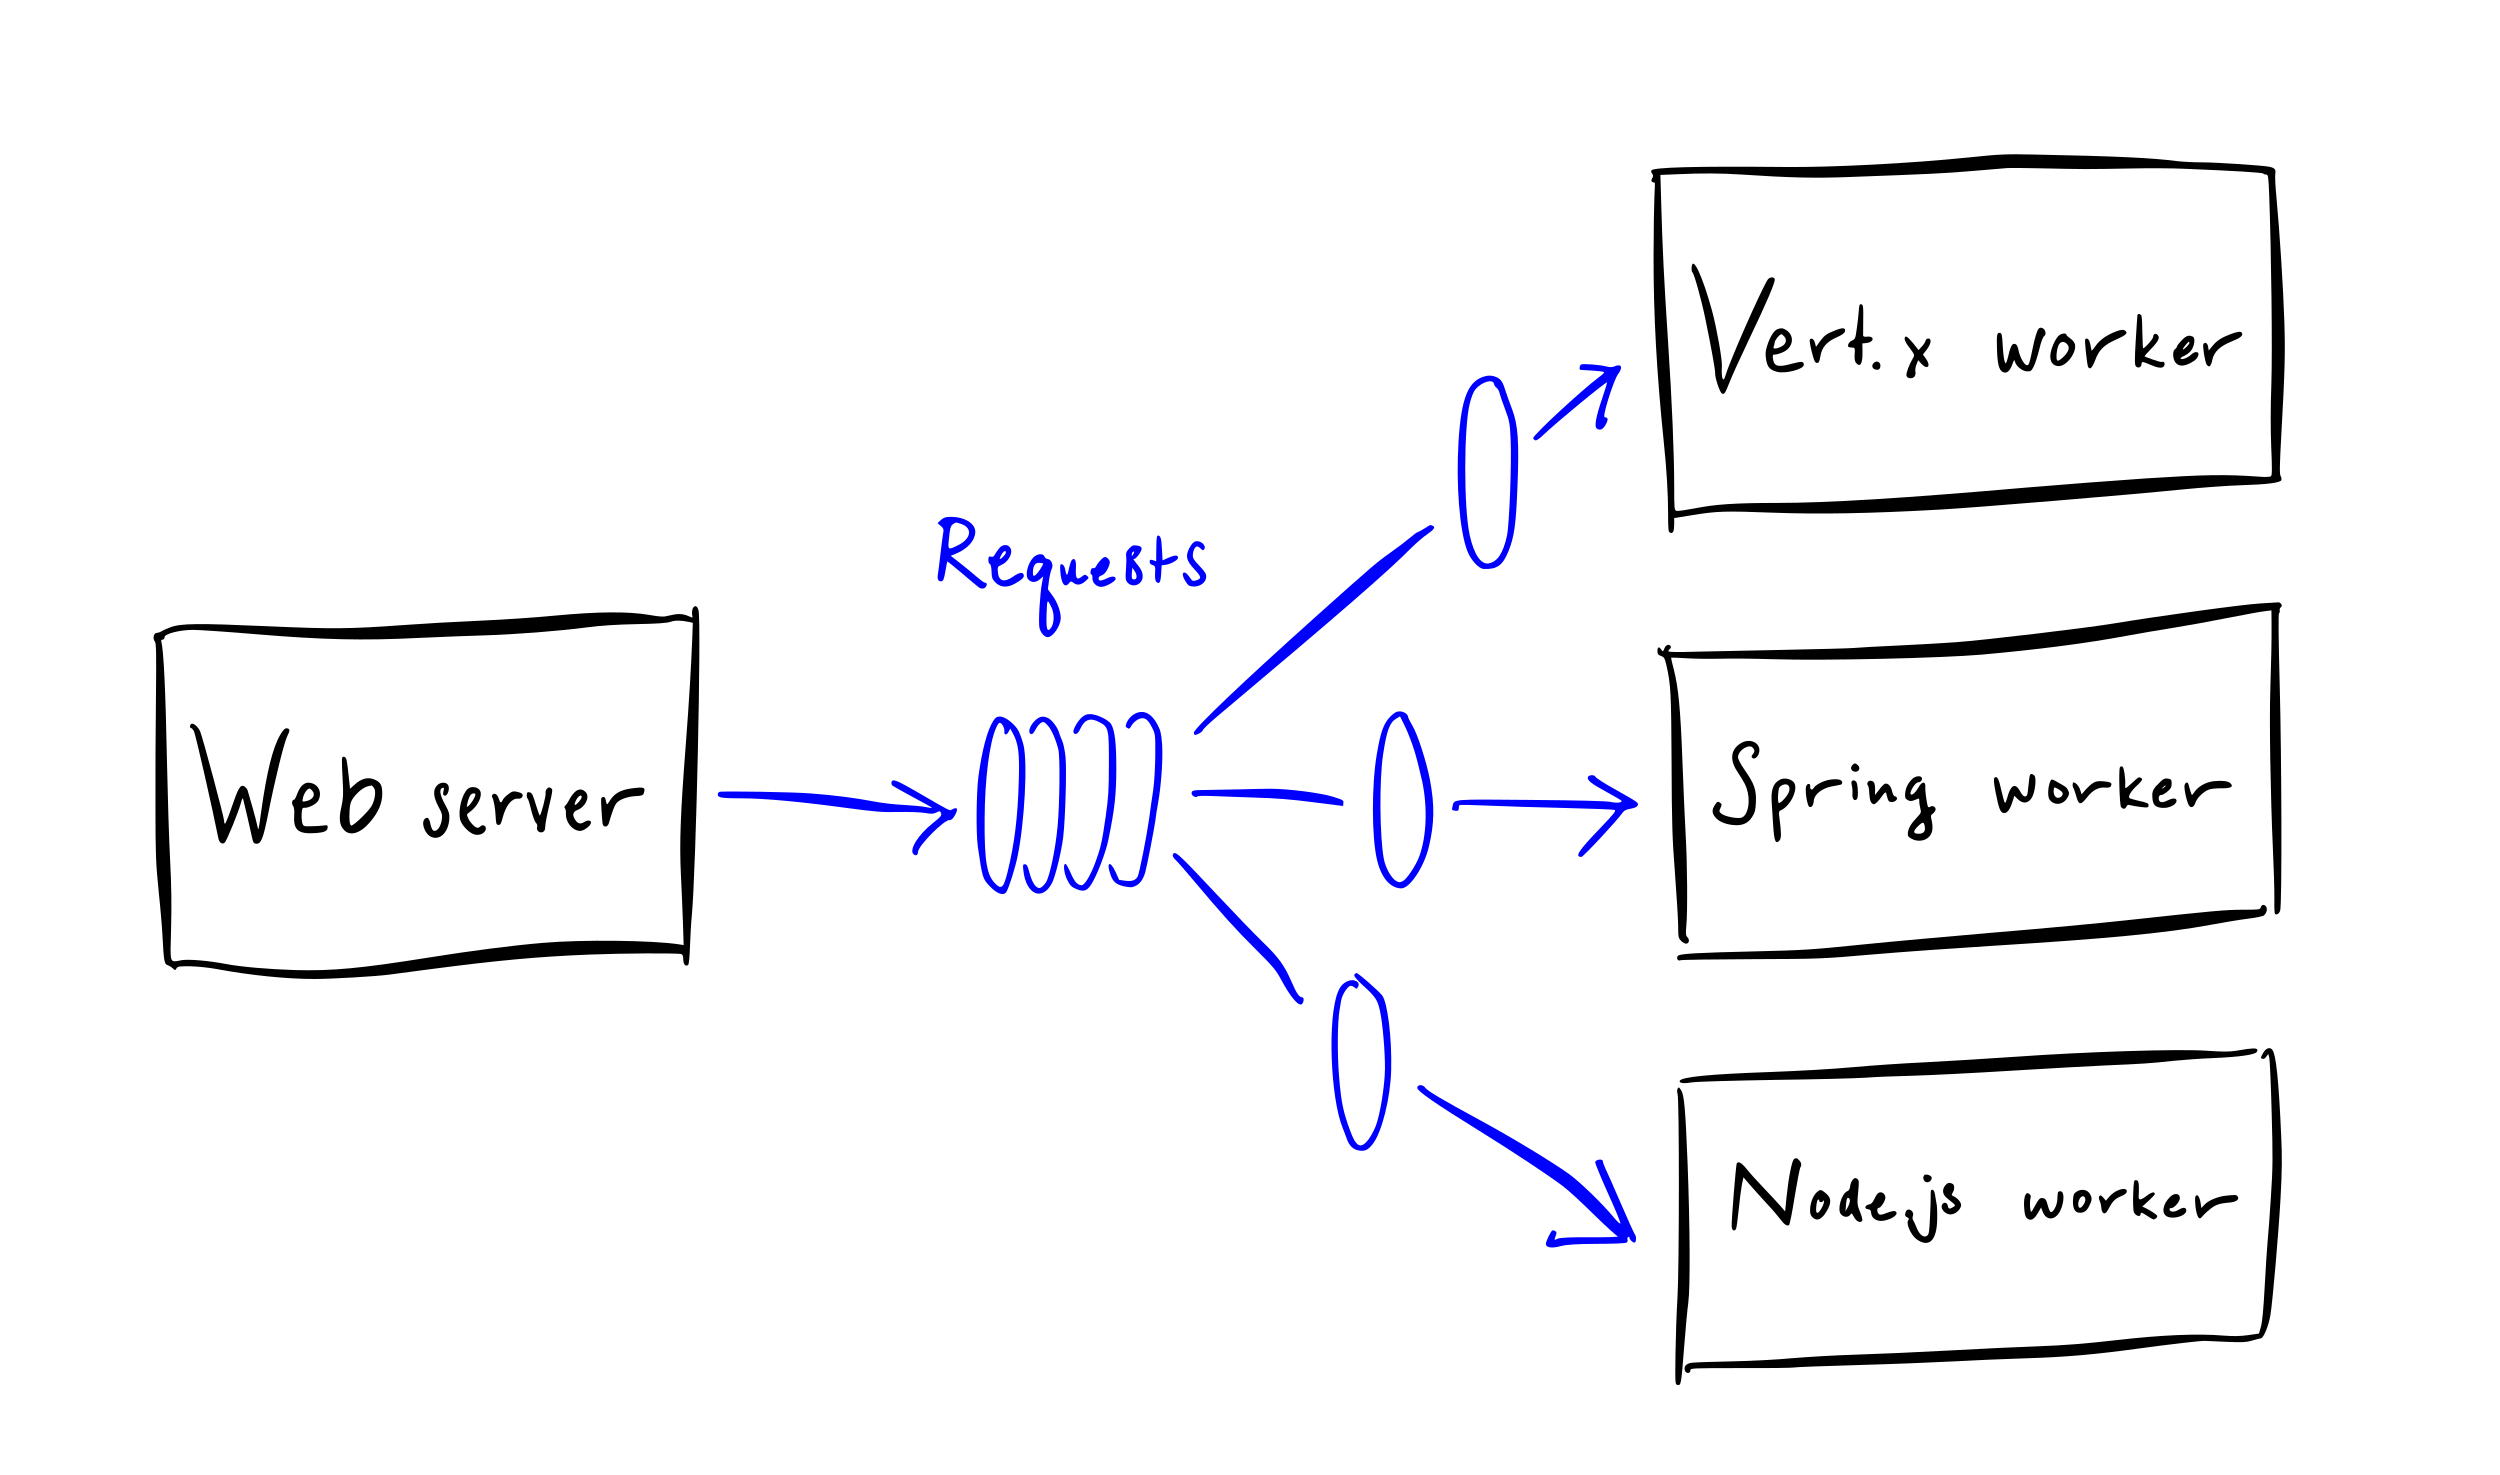 <?xml version="1.0" encoding="UTF-8" standalone="no"?>
<svg
   xmlns:dc="http://purl.org/dc/elements/1.1/"
   xmlns:cc="http://creativecommons.org/ns#"
   xmlns:rdf="http://www.w3.org/1999/02/22-rdf-syntax-ns#"
   xmlns:svg="http://www.w3.org/2000/svg"
   xmlns="http://www.w3.org/2000/svg"
   xmlns:sodipodi="http://sodipodi.sourceforge.net/DTD/sodipodi-0.dtd"
   xmlns:inkscape="http://www.inkscape.org/namespaces/inkscape"
   version="1.0"
   width="2048pt"
   height="1208pt"
   viewBox="0 0 2048 1208"
   preserveAspectRatio="xMidYMid meet"
   id="svg858"
   sodipodi:docname="multiple-worker-requests.svg"
   inkscape:version="0.92.2 (5c3e80d, 2017-08-06)">
  <defs
     id="defs862" />
  <sodipodi:namedview
     pagecolor="#ffffff"
     bordercolor="#666666"
     borderopacity="1"
     objecttolerance="10"
     gridtolerance="10"
     guidetolerance="10"
     inkscape:pageopacity="0"
     inkscape:pageshadow="2"
     inkscape:window-width="3840"
     inkscape:window-height="2072"
     id="namedview860"
     showgrid="false"
     showguides="true"
     inkscape:guide-bbox="true"
     inkscape:zoom="1"
     inkscape:cx="1365.3333"
     inkscape:cy="830.25594"
     inkscape:window-x="0"
     inkscape:window-y="46"
     inkscape:window-maximized="1"
     inkscape:current-layer="svg858">
    <sodipodi:guide
       position="1953,304.5"
       orientation="0,1"
       id="guide940"
       inkscape:locked="false" />
  </sodipodi:namedview>
  <path
     style="fill:#000000;stroke:none;stroke-width:0.1"
     inkscape:connector-curvature="0"
     id="path704"
     d="m 1612.5,129 c -47.9,4.9 -111.9,8.2 -150,7.8 -73.6,-0.7 -108.7,0.2 -109.7,2.9 -0.3,0.7 0,2 0.7,2.7 0.9,1.1 0.9,2 0,3.7 -1,1.7 -0.9,2.3 0.1,3 0.7,0.4 1.6,0.6 1.9,0.4 0.3,-0.2 0.2,4.9 -0.2,11.3 -0.3,6.5 -0.7,28.6 -0.7,49.2 -0.1,47.7 2.5,95 8.3,151.5 2.4,22.7 3.6,43 3.6,59.1 0,13.3 0.2,15.3 1.7,15.8 2.3,0.9 3.3,-1.1 3.3,-6.9 v -5.1 l 14.3,-2.3 c 20.5,-3.4 27.2,-3.6 66.7,-2.1 37.6,1.4 79,0.7 136,-2.5 29.4,-1.6 155.6,-12.1 199,-16.5 16.2,-1.6 38.1,-3.2 48.5,-3.5 20.9,-0.6 32.1,-2 32.9,-4.2 0.3,-0.8 0,-2.2 -0.6,-3.3 -1,-1.5 -0.8,-9.1 0.6,-34.7 2.9,-51.7 3.3,-67.1 2.4,-92.8 -0.8,-26 -3.9,-74.1 -6.4,-100.4 -0.9,-9.1 -1.3,-17.9 -1,-19.7 0.7,-3.6 -0.4,-4.8 -4.9,-5.8 -5.6,-1.1 -42.9,-3.6 -55.5,-3.6 -6.9,0 -15.9,-0.5 -20,-1 -20.4,-2.7 -50.9,-4.1 -117,-5.4 -23.2,-0.5 -28.1,-0.3 -54,2.4 z m 96,9.5 c 6.9,0 24,-0.2 38,-0.5 14,-0.3 33.8,-0.2 44,0.3 38.7,1.6 63.1,3 63.6,3.9 0.3,0.4 1.3,0.8 2.3,0.8 1.7,0 1.9,1.4 2.5,16.2 1.8,48.3 2.7,128 1.8,155.5 -0.7,19.2 -0.7,36.9 -0.1,51.9 0.8,18.2 0.7,22.9 -0.3,23.6 -0.7,0.5 -4.9,0.7 -9.3,0.3 -27.7,-2 -45.2,-1.7 -93,1.4 -26.4,1.8 -70.9,5.2 -99,7.6 -99.8,8.7 -162,12.5 -202.9,12.5 -35,0 -51.2,1.1 -68.5,4.6 -6.8,1.3 -13.2,2.2 -14.2,1.9 -1.8,-0.6 -1.9,-1.9 -1.9,-19.1 0,-27.7 -1.7,-68.8 -5,-118.9 -3.3,-50.3 -4.6,-76.4 -5.6,-112.6 l -0.7,-24.6 14.4,-0.6 c 19.7,-0.9 35.8,-0.8 52.4,0.3 39.2,2.6 59.5,3.1 88,2 65.8,-2.4 78.1,-3 100.5,-4.9 12.9,-1.1 25.8,-2.2 28.5,-2.4 2.8,-0.2 15.6,-0.1 28.5,0.2 12.9,0.3 29.1,0.6 36,0.6 z" />
  <g
     id="g990"
     transform="rotate(3.803,837.015,412.159)">
    <g
       id="g1019"
       transform="translate(-1.248,3.841)">
      <path
         style="fill:#000000;stroke:none;stroke-width:0.1"
         inkscape:connector-curvature="0"
         id="path706"
         d="m 1373,179.4 c 0,1.9 0.4,3.6 0.9,3.8 1.3,0.5 8.6,21 13,36.9 6.2,22.4 11.1,41.9 11.1,44.4 0,3.5 4.6,14.8 6.4,16 2.2,1.3 2.8,0.2 6.1,-10.2 1.4,-4.5 7.5,-20.7 13.6,-36 12,-30 18.3,-47.9 17.5,-50 -0.8,-2.1 -4.4,-1.5 -5.8,0.9 -5.1,9.5 -26.7,68.8 -29.2,80.5 -1.5,6.8 -3.4,2.8 -3.5,-7.5 -0.1,-5.8 -6.3,-30.7 -10.9,-44.2 -9.9,-28.6 -19.2,-45.4 -19.2,-34.6 z" />
      <path
         style="fill:#000000;stroke:none;stroke-width:0.1"
         inkscape:connector-curvature="0"
         id="path708"
         d="m 1740,194.2 c -0.1,0.7 0,10.1 0,20.8 0.1,15.2 0.4,19.8 1.5,20.9 1.8,1.8 4.5,0.7 4.5,-1.9 0,-2.5 0.3,-2.5 7.6,0 7.3,2.6 10.8,2.3 11.2,-0.8 0.3,-2.1 -0.7,-2.8 -3.3,-2.2 -0.9,0.1 -12.5,-3 -13.4,-3.7 -0.2,-0.1 1.7,-2.7 4.2,-5.6 6.2,-7.3 7.5,-10.3 5.5,-12.4 -1.9,-1.8 -3.8,-1 -3.8,1.8 0,1.8 -6.8,10.4 -7.6,9.6 -0.2,-0.2 -0.8,-5.8 -1.4,-12.4 -0.5,-6.6 -1.2,-12.8 -1.6,-13.7 -0.7,-1.9 -3.4,-2.2 -3.4,-0.4 z" />
      <path
         style="fill:#000000;stroke:none;stroke-width:0.1"
         inkscape:connector-curvature="0"
         id="path710"
         d="m 1512,206.2 c 0,3.5 -0.3,10 -0.7,14.6 -0.5,7.6 -0.8,8.3 -3.2,9.5 -1.4,0.7 -2.7,2.2 -2.9,3.5 -0.3,1.9 0.1,2.2 2.7,2.2 3.1,0 3.1,0 3.1,5.4 0,3.6 0.5,6 1.6,7 3.7,3.7 5.4,0.4 4.7,-9 l -0.6,-7.3 3.6,-0.6 c 6,-1.2 6.1,-6.2 0.1,-5.2 -2.2,0.4 -3.4,0.2 -3.5,-0.6 -0.1,-0.7 -0.4,-6.6 -0.8,-13.2 -0.5,-10.3 -0.8,-12 -2.3,-12.3 -1.6,-0.3 -1.8,0.5 -1.8,6 z" />
      <path
         style="fill:#000000;stroke:none;stroke-width:0.1"
         inkscape:connector-curvature="0"
         id="path712"
         d="m 1817.2,204.5 c -7.2,3.3 -10.9,6 -14.2,10.7 l -2.8,3.9 -0.7,-3.1 c -0.7,-3 -2.8,-4 -4,-1.9 -0.8,1.2 2.3,14.8 3.8,16.6 2.1,2.7 3.6,1.3 4.3,-3.9 0.9,-6.9 5.4,-11.8 14.9,-16.4 6.9,-3.3 9.2,-5.4 7.9,-7.5 -0.8,-1.4 -3.5,-1 -9.2,1.6 z" />
      <path
         style="fill:#000000;stroke:none;stroke-width:0.1"
         inkscape:connector-curvature="0"
         id="path714"
         d="m 1723.5,208.5 c -7.5,3.4 -13.1,7.9 -16.1,13.1 -1.5,2.6 -2.9,4.3 -3,3.8 -0.2,-0.5 -0.8,-2.8 -1.4,-5.2 -1,-3.8 -3.1,-5.5 -4.4,-3.4 -0.5,0.9 2.9,20.6 3.9,22.2 1.6,2.7 3.5,0.6 5.5,-6.1 2.5,-8.4 6.4,-12.8 16,-17.8 8.3,-4.4 9.7,-6.1 6.3,-8 -1.3,-0.6 -3.3,-0.2 -6.8,1.4 z" />
      <path
         style="fill:#000000;stroke:none;stroke-width:0.1"
         inkscape:connector-curvature="0"
         id="path716"
         d="m 1777.6,212.2 c -2,2.3 -3.6,4.7 -3.6,5.4 0,0.6 -0.7,1.7 -1.6,2.4 -2.1,1.8 -1,8.9 1.8,11.2 2.8,2.5 6.4,2.2 11.4,-0.7 4.4,-2.6 6.4,-5.1 6.4,-7.9 0,-2.3 -3.4,-2 -5.6,0.5 -2.5,2.8 -7.2,5.1 -8.6,4.3 -0.6,-0.4 0.4,-1.5 2.6,-2.6 2,-1 4.6,-3.3 5.6,-5.1 2.4,-3.9 2.7,-10.2 0.4,-11.1 -3.3,-1.3 -5.4,-0.5 -8.8,3.6 z m 6.4,1.7 c 0,1.4 -4.9,6.8 -5,5.5 0,-1.1 3.8,-6.4 4.6,-6.4 0.2,0 0.4,0.4 0.4,0.9 z" />
      <path
         style="fill:#000000;stroke:none;stroke-width:0.1"
         inkscape:connector-curvature="0"
         id="path718"
         d="m 1660.1,210.4 c -1.4,1.6 -2.8,8 -4.1,17.6 -1.5,11.2 -2,13 -3.6,13 -2.1,0 -6.1,-6 -7.6,-11.5 -1,-3.8 -1.9,-5.1 -3.5,-5.3 -2.3,-0.3 -3.4,2.2 -4.9,11.6 -0.4,2.3 -1,4.5 -1.4,4.7 -0.9,0.6 -2.6,-6.3 -3.5,-14.5 -1,-8.4 -1.4,-10 -3,-10 -2.4,0 -2.6,1.6 -1.5,13 1.2,12.6 2.8,17.6 6.2,18.9 3.1,1.2 5.5,-1 7.2,-6.8 1.1,-3.9 1.4,-4.3 2,-2.4 1.2,3.6 6.3,7.3 10.2,7.3 3.2,0 3.7,-0.4 5.4,-4.3 1,-2.3 2.6,-8.7 3.6,-14.2 1,-6.1 2.3,-10.4 3.2,-11.1 1,-0.7 1.3,-1.9 0.9,-3.6 -0.7,-2.8 -4.1,-4.3 -5.6,-2.4 z" />
      <path
         style="fill:#000000;stroke:none;stroke-width:0.1"
         inkscape:connector-curvature="0"
         id="path720"
         d="m 1677.2,214.7 c -2.9,2.5 -6.2,11.5 -6.2,16.8 0,5.5 2.6,8.5 7.1,8.5 6.4,0 14.2,-11.6 12.5,-18.5 -0.4,-1.5 -2.1,-3.5 -4.1,-4.7 -1.9,-1.1 -3.5,-2.4 -3.5,-2.9 0,-1.5 -3.7,-1 -5.8,0.8 z m 7.2,7.2 c 1.2,1.3 1.5,2.7 1,4.5 -0.8,3.4 -6.9,10 -8.4,9.1 -1.3,-0.8 -1.3,-8.4 0.1,-12.4 1.3,-3.6 4.6,-4.2 7.3,-1.2 z" />
      <path
         style="fill:#000000;stroke:none;stroke-width:0.1"
         inkscape:connector-curvature="0"
         id="path722"
         d="m 1493.8,222.9 c -7.1,3.4 -8.5,4.6 -12,10 l -2.8,4.5 -1.1,-3.2 c -1.1,-3.1 -3.2,-4.2 -4.4,-2.3 -0.3,0.5 0.7,4.9 2.3,9.8 2.3,7.1 3.2,8.8 4.7,8.8 1.7,0 2.1,-0.9 2.6,-5.8 0.8,-7.4 4.4,-12.1 12.5,-16.3 3.9,-2 6,-3.7 6.2,-5.1 0.5,-3.2 -1.8,-3.3 -8,-0.4 z" />
      <path
         style="fill:#000000;stroke:none;stroke-width:0.1"
         inkscape:connector-curvature="0"
         id="path724"
         d="m 1446.3,225.2 c -2.7,1.3 -5.8,7.3 -7.4,14.5 -1,4.1 -1,6.4 0,10.8 1.4,6 3.5,8.2 9.4,9.4 6.7,1.5 21.7,-3.4 21.7,-7 0,-3 -1.7,-3.1 -9.4,-0.5 -11.7,4.1 -14.9,3.4 -16.2,-3.2 -0.5,-2.7 -0.3,-3.2 1.2,-3.2 1,0 3.7,-0.9 6.1,-2.1 8.9,-4.3 9.8,-14.6 1.6,-18.8 -2.6,-1.3 -4.1,-1.3 -7,0.1 z m 6.1,5.4 c 2.7,2.6 2,6.2 -1.6,8.4 -4.1,2.5 -7.3,2.7 -6.4,0.4 0.3,-0.9 0.6,-2.4 0.6,-3.3 0,-2 3.6,-7.1 5,-7.1 0.5,0 1.6,0.7 2.4,1.6 z" />
      <path
         style="fill:#000000;stroke:none;stroke-width:0.1"
         inkscape:connector-curvature="0"
         id="path726"
         d="m 1551,226 c 0,1.1 1.5,3.7 3.3,5.7 6,7 6,6.9 4.4,10 -2.6,5.1 -4.8,12.5 -4.2,14.4 0.8,2.3 4.7,2.5 6.5,0.4 0.7,-0.9 1,-2.5 0.6,-4.1 -0.4,-1.4 -0.2,-4.2 0.5,-6.1 l 1.1,-3.5 2.7,2.6 c 5.5,5.3 8.5,1.6 3.5,-4.4 l -2.6,-3.1 2.7,-4 c 3.4,-5.2 3.8,-9.4 1,-9.4 -1.2,0 -2.1,0.8 -2.3,2 -0.2,1.2 -1.4,3.4 -2.8,5 l -2.4,3 -4.8,-5.3 c -5.2,-5.5 -7.2,-6.5 -7.2,-3.2 z" />
      <path
         style="fill:#000000;stroke:none;stroke-width:0.1"
         inkscape:connector-curvature="0"
         id="path728"
         d="m 1527,247.5 c -1.9,2.3 -0.8,5 2.2,5.3 1.9,0.2 2.8,-0.2 3.3,-1.8 1.2,-3.9 -2.9,-6.6 -5.5,-3.5 z" />
    </g>
  </g>
  <path
     style="fill:#0000ff;stroke:none;stroke-width:0.1"
     inkscape:connector-curvature="0"
     id="path730"
     d="m 1295.3,298.6 c -1.4,0.6 -1.8,4.4 -0.5,4.4 5.8,0.2 16.8,1.1 18.3,1.5 1.6,0.5 1.2,1.2 -2.9,4.2 -15.2,11.5 -54.2,47.6 -54.2,50.2 0,0.6 0.7,1.4 1.6,1.8 1,0.4 3.3,-1.1 6.7,-4.4 10.3,-9.9 51.5,-43.9 52.3,-43.1 0.1,0.2 -1.8,6.2 -4.2,13.5 -5.1,14.9 -6.5,23 -4.3,24.4 2.6,1.7 4.7,0.9 6.8,-2.5 2.5,-4 2.7,-6.6 0.5,-6.6 -1.3,0 -1.5,-0.7 -0.9,-3.6 1.6,-8.6 8.4,-28.4 10.8,-31.6 4.4,-5.7 3.2,-9.1 -2.4,-6.8 -2.2,1 -4,1 -7.4,0.1 -5.3,-1.3 -18.5,-2.3 -20.2,-1.5 z" />
  <path
     style="fill:#0000ff;stroke:none;stroke-width:0.1"
     inkscape:connector-curvature="0"
     id="path732"
     d="m 1217.5,308 c -14.6,3.2 -20.5,17.3 -22.7,54.3 -2.1,34.9 0.9,72.5 7.2,89 2.8,7.4 9.4,14.7 13.6,14.8 10.7,0.4 15.4,-2.9 20,-14.2 4.9,-11.9 6.3,-22.2 7.5,-53.2 1.5,-36.7 0.5,-50.6 -4.4,-63.5 -1.9,-4.8 -4.4,-12 -5.7,-16 -2.4,-7.6 -4.1,-9.5 -9.6,-11.1 -1.6,-0.4 -4.2,-0.5 -5.9,-0.1 z m 6.4,6.5 c 0.2,1.1 1.1,2.5 2.1,3.2 1,0.7 2.2,2.8 2.5,4.6 0.4,1.7 2.5,7.8 4.6,13.3 3.5,9.4 3.8,11.2 4.4,24 0.9,19.6 -1,70 -3,79.3 -3.1,14.1 -7.6,21.1 -14.7,22.6 -6.4,1.4 -12.3,-7.1 -15.8,-23 -4.9,-21.9 -4.9,-87.8 0,-107.8 1.4,-5.6 3.1,-9.9 4.7,-11.8 5.2,-6.1 14.3,-8.8 15.2,-4.4 z" />
  <path
     style="fill:#000000;stroke:none;stroke-width:0.1"
     inkscape:connector-curvature="0"
     id="path740"
     d="m 1851.75,494.35 c -13.7,0.7 -81.4,10 -120.2,16.4 -22.9,3.8 -106,13.7 -129.8,15.4 -8,0.6 -28.4,1.8 -45.5,2.6 -17,0.8 -34.1,1.7 -38,2.1 -3.8,0.3 -29,1 -56,1.5 -26.9,0.5 -59.5,1.2 -72.2,1.5 -16.4,0.5 -23.3,0.4 -23.3,-0.4 0,-0.6 0.5,-1.4 1,-1.7 1.8,-1.1 1.1,-3.5 -1,-3.5 -1.4,0 -2.5,1 -3.3,3 -1.2,2.8 -1.3,2.8 -2.5,1 -1.8,-2.9 -3.2,-2.4 -3.2,1.1 0,2.4 0.6,3.2 2.9,4 2.6,0.9 3.1,1.8 4.5,7.7 3.6,16.1 3.9,22.5 4.2,79.7 0.2,50.3 0.5,61 2.8,90.9 1.4,18.6 2.6,38.1 2.6,43.2 0,8.8 0.2,9.7 2.5,12 1.4,1.4 3.3,2.4 4.3,2.2 2.3,-0.4 2.7,-3.4 0.7,-5.4 -1.3,-1.3 -1.4,-2.9 -0.8,-9.3 1.1,-10.7 0.8,-51.9 -0.6,-75.1 -0.6,-10.7 -1.8,-37.5 -2.6,-59.5 -1.6,-43.1 -3.3,-60.6 -7.1,-75.4 -1.4,-5.1 -2.3,-9.5 -2.2,-9.6 0.2,-0.1 6.6,0.1 14.3,0.6 7.7,0.4 19.6,0.5 26.5,0.3 6.9,-0.3 26.5,-0.1 43.5,0.4 40.8,1.3 137.3,-0.9 170.5,-3.8 45.6,-4.1 85.4,-9.2 119,-15.5 10.2,-1.9 27.3,-4.8 38,-6.5 10.7,-1.7 30.5,-5.3 44,-8 13.5,-2.6 27.1,-5.2 30.3,-5.5 l 5.7,-0.7 0.1,10.3 c 0.1,16.2 -0.2,27.5 -1,53.9 -0.9,26.5 0.1,87 2.1,131 0.7,15.1 1.3,33.5 1.2,40.8 -0.1,12.8 0,13.3 1.9,13 1.3,-0.2 2.4,-1.4 2.9,-3.3 1.5,-5.5 1.2,-124.2 -0.4,-184 -1,-37.7 -1.2,-58.4 -0.6,-59.2 0.6,-0.7 0.8,-1.8 0.6,-2.5 -0.3,-0.7 0.2,-1.9 0.9,-2.6 1,-1.1 1.1,-1.7 0.2,-2.8 -0.6,-0.8 -1.7,-1.3 -2.3,-1.2 -0.6,0 -7.2,0.4 -14.6,0.9 z" />
  <path
     style="fill:#0000ff;stroke:none;stroke-width:0.1"
     inkscape:connector-curvature="0"
     id="path746"
     d="m 1166.8,433 c -2.7,1.7 -5.2,3 -5.6,3 -0.5,0 -3.2,2.1 -6.2,4.6 -2.9,2.5 -9.9,7.8 -15.4,11.7 -11.9,8.4 -14,10.2 -62.1,53.2 -58.4,52.3 -99.5,91.4 -99.5,94.7 0,1 0.4,1.8 1,1.8 2.1,0 6,-2.4 6.5,-4 0.3,-1 5.4,-5.8 11.3,-10.8 99.6,-83.7 140.4,-119.1 159.7,-138.7 3.9,-3.8 9.6,-8.8 12.8,-10.9 5.8,-4 6.9,-5.9 4.1,-7 -2,-0.7 -1.1,-1 -6.6,2.4 z" />
  <g
     id="g961"
     transform="rotate(3.354,528.067,376.14)"
     style="fill:#0000ff">
    <path
       d="m 779.5,408.8 c -2.6,0.2 -4.7,1.2 -6.3,3 l -2.5,2.6 2.8,2.2 c 2.6,2 2.7,2.5 2.1,7.5 -0.3,3 -0.8,10.3 -1.1,16.4 -0.3,6 -0.8,12.8 -1,15 -0.6,4.7 0.5,6.8 3.1,6.3 1.6,-0.3 2,-1.7 2.8,-8.3 0.5,-4.4 1,-8.1 1.1,-8.3 0.1,-0.1 5.7,3.9 12.5,9 6.7,5.1 13.2,9.9 14.4,10.7 2.5,1.6 5.3,1 6.2,-1.4 0.7,-1.8 0.2,-2.6 -1.8,-2.8 -0.7,-0.2 -3.6,-2 -6.4,-4.2 -2.8,-2.2 -9,-6.7 -13.7,-10 l -8.7,-6 4.8,-2.3 c 8.8,-4.4 14.2,-11.3 14.2,-17.9 0,-7.6 -10.1,-12.8 -22.5,-11.5 z m 10.7,5.2 c 9.5,2.7 8.8,11.5 -1.5,17.4 -8.4,4.8 -8.4,4.9 -7.9,-5.6 0.3,-7.8 0.7,-9.6 2.4,-11.1 2.4,-2 2.2,-2 7,-0.7 z"
       id="path734"
       inkscape:connector-curvature="0"
       style="fill:#0000ff;stroke:none;stroke-width:0.1" />
    <path
       d="m 950.8,424.6 0.5,10.5 -2.7,-0.7 c -2.2,-0.5 -2.6,-0.3 -2.6,1.4 0,1.3 0.9,2.2 2.5,2.6 2.3,0.6 2.5,1.1 2.5,6.5 0,3.9 0.5,6.3 1.5,7.1 2.5,2.1 3.5,0.1 3.5,-6.9 v -6.9 l 3.1,-0.6 c 4.2,-0.8 9.9,-4.4 9.9,-6.2 0,-2.5 -2.3,-2.5 -7.5,0.1 l -5,2.6 -1,-8.8 c -1,-9.2 -1.8,-11.3 -3.9,-11.3 -1,0 -1.2,2.4 -0.8,10.6 z"
       id="path736"
       inkscape:connector-curvature="0"
       style="fill:#0000ff;stroke:none;stroke-width:0.1" />
    <path
       d="m 982.2,417.1 c -1.4,0.5 -3.1,2.8 -4.3,5.5 -3.1,6.9 -2.1,10.4 5.1,17.3 6.2,5.9 6.5,7.2 1.8,9 -2.5,0.9 -3,0.7 -5.4,-2.4 -4.9,-6.5 -8.1,-3.2 -3.3,3.4 2.5,3.6 3.4,4.1 6.8,4.1 5.4,0 10.1,-3.9 10.1,-8.3 0,-2.6 -1.1,-4.2 -6,-8.8 -5,-4.6 -6,-6.1 -6,-8.8 0,-3.7 1.5,-7.1 3.2,-7.1 0.6,0 2,0.8 3,1.7 1.6,1.4 2.1,1.5 2.8,0.4 2,-3.3 -3.6,-7.6 -7.8,-6 z"
       id="path738"
       inkscape:connector-curvature="0"
       style="fill:#0000ff;stroke:none;stroke-width:0.1" />
    <path
       d="m 928.5,426.1 c -2.1,2.6 -2.5,3.9 -2,6.3 0.4,1.7 0.6,6.8 0.5,11.3 -0.1,7 0.1,8.4 1.9,10.2 4.4,4.4 12.1,1.1 12.1,-5.2 0,-3.7 -1.4,-6.3 -5.9,-11.1 -2,-2.1 -3.1,-3.6 -2.4,-3.2 1.5,0.8 6.6,-6.8 6.1,-9.2 -0.2,-1.2 -1.5,-1.8 -3.9,-2 -3.1,-0.3 -4.1,0.2 -6.4,2.9 z m 3.6,4.6 c -0.8,1.5 -1,1.5 -1.1,0.2 0,-1.7 1,-3.2 1.8,-2.5 0.2,0.3 -0.1,1.3 -0.7,2.3 z m 3.9,17.9 c 0,1.7 -0.6,2.4 -2,2.4 -1.7,0 -2,-0.7 -2,-4.8 l 0.1,-4.7 1.9,2.4 c 1.1,1.3 2,3.4 2,4.7 z"
       id="path742"
       inkscape:connector-curvature="0"
       style="fill:#0000ff;stroke:none;stroke-width:0.1" />
    <path
       d="m 823.1,431.1 c -1.1,1.2 -2.7,3.6 -3.6,5.4 -1.1,2.5 -2,3.2 -3.5,2.8 -1.7,-0.4 -2,0 -2,2.5 0,1.6 0.6,3.2 1.4,3.5 0.8,0.3 1.5,2.7 1.8,6.3 0.4,4.9 1,6.2 3.7,8.6 4.4,3.9 10.1,3.9 16.3,-0.2 5.7,-3.8 7.2,-5.5 6.4,-7.5 -0.9,-2.4 -3.8,-1.7 -8.5,2 -7.2,5.7 -11.8,4.5 -12.8,-3.4 -0.5,-3.6 -0.3,-4.1 2.5,-5.5 5.9,-3 9.3,-10.6 6.6,-14.4 -1.9,-2.8 -5.7,-2.8 -8.3,-0.1 z m 4.9,4.2 c 0,1.5 -4,6.1 -4.7,5.4 -0.2,-0.3 0.3,-1.9 1.2,-3.6 1.6,-3.2 3.5,-4.1 3.5,-1.8 z"
       id="path744"
       inkscape:connector-curvature="0"
       style="fill:#0000ff;stroke:none;stroke-width:0.1" />
    <path
       d="m 905.7,437 c -1.4,1.6 -2.9,3.9 -3.2,5 -0.4,1.2 -1.4,1.9 -2.3,1.8 -1.2,-0.2 -1.8,0.5 -2,2.4 -0.2,1.6 0.1,2.8 0.7,2.8 0.6,0 1.1,1.3 1.1,2.9 0,4.1 4.3,7.5 8.5,6.7 3.8,-0.8 10.5,-5.2 10.5,-7 0,-2.5 -2.9,-2.5 -7.4,0 -2.5,1.4 -5,2.3 -5.6,1.9 -1.7,-1 -1.1,-3.3 1,-4 2.4,-0.8 4.7,-4 6,-8.6 0.8,-2.6 0.6,-3.7 -0.7,-5.1 -2.3,-2.5 -3.7,-2.3 -6.6,1.2 z"
       id="path748"
       inkscape:connector-curvature="0"
       style="fill:#0000ff;stroke:none;stroke-width:0.1" />
    <path
       d="m 850.6,438 c -4.5,5.5 -6.1,15.4 -2.8,18.3 2.7,2.4 6.2,2.1 9.2,-0.8 l 2.7,-2.6 -0.7,5.3 c -1.2,8.8 -1.2,32.4 0,36.7 1.2,4.5 5.1,8.2 7.9,7.4 4.1,-1.1 9.1,-9.7 9.1,-15.7 0,-5 -3.3,-12.9 -7.5,-18 l -4.4,-5.4 0.5,-7.4 c 0.3,-4 1.1,-8.3 1.7,-9.6 1.4,-3 -0.9,-7.7 -3.8,-7.7 -1.1,0 -2.3,-0.8 -2.7,-1.8 -1.2,-2.9 -6.2,-2.2 -9.2,1.3 z m 8.4,4.5 c 0,1.1 -3.2,7 -4.8,8.7 -2.3,2.7 -3.2,2.2 -3.2,-1.8 0,-5.1 1.5,-7.4 5,-7.4 1.7,0 3,0.2 3,0.5 z m 9.2,35.9 c 2.5,4.9 2.7,12.6 0.3,16.2 -2.9,4.4 -4,1.5 -4.3,-11.4 -0.3,-12.4 -0.2,-12.6 4,-4.8 z"
       id="path750"
       inkscape:connector-curvature="0"
       style="fill:#0000ff;stroke:none;stroke-width:0.1" />
    <path
       d="m 882.2,438.3 c -0.5,0.7 -1.3,3.4 -1.7,6.2 -1,7 -1.7,7.7 -3,2.5 -0.7,-3 -1.7,-4.6 -2.9,-4.8 -1.7,-0.4 -1.8,0.1 -1.3,5 1.3,10.8 4.5,14.8 7.9,9.9 1.2,-1.7 1.6,-1.7 3.3,-0.5 3,2.2 6.4,1.7 9.8,-1.7 3,-3 3,-3.2 1.2,-4.5 -1.6,-1.2 -2.1,-1.1 -4,0.6 -4.2,3.9 -5.5,2.2 -5.5,-7 0,-5.9 -1.7,-8.4 -3.8,-5.7 z"
       id="path752"
       inkscape:connector-curvature="0"
       style="fill:#0000ff;stroke:none;stroke-width:0.1" />
  </g>
  <path
     style="fill:#000000;stroke:none;stroke-width:0.1"
     inkscape:connector-curvature="0"
     id="path754"
     d="m 567.65,498.2 c -0.6,1.1 -0.9,3.3 -0.7,4.9 0.3,1.6 0.4,2.9 0.2,2.9 -0.1,0 -1.8,-0.7 -3.7,-1.5 -4.5,-1.9 -8.7,-1.9 -15.4,-0.2 -4.5,1.2 -6.5,1.1 -16.5,-0.6 -16.7,-2.9 -42.1,-2.7 -76.8,0.6 -15.1,1.5 -43,3.4 -62,4.2 -19,0.8 -46.6,2.4 -61.5,3.5 -45.5,3.3 -58.4,3.4 -112.5,1 -57.2,-2.5 -70.7,-2.4 -79.5,1 -3.3,1.2 -6.6,2.8 -7.4,3.4 -0.7,0.5 -2.3,1 -3.5,1.1 -2.5,0 -3.5,4.7 -1.4,7.2 1,1.3 1.2,10.1 0.8,45.7 -0.3,24.3 -0.5,64.1 -0.4,88.6 0,40.4 0.3,46.8 2.6,70 1.5,14 2.9,30.9 3.2,37.5 1,19.5 1.5,22.3 4,23.1 1.1,0.3 3.1,1.5 4.3,2.6 2,1.9 2.1,1.9 3.1,0.1 0.9,-1.6 2.3,-1.8 11.4,-1.7 5.7,0.1 15.5,1.1 21.8,2.3 27.3,5.1 57.2,8.1 79.9,8.1 13.8,0 49.7,-2.1 60.6,-3.5 2.2,-0.3 17.5,-2.3 34,-4.5 55.9,-7.3 88.2,-10.3 130.5,-12 27.2,-1.1 73,-1.3 75.4,-0.4 1.1,0.4 1.6,1.9 1.6,4.5 0,4 2.1,6.2 4.1,4.2 0.5,-0.5 1.2,-7.4 1.4,-15.4 0.3,-7.9 0.9,-19.1 1.5,-24.9 3.5,-38.3 7.9,-238.9 5.5,-249.8 -0.8,-3.8 -3.1,-4.8 -4.6,-2 z m -3.2,11.3 3.1,0.7 -0.4,11.7 c -1,24.8 -2.6,52.1 -5.4,88.6 -4.3,55.2 -5.2,80 -4,105 0.6,11.5 1.3,29.5 1.7,39.9 l 0.6,18.8 -3.9,-0.6 c -21.4,-3.3 -79.3,-4 -111.4,-1.2 -24.9,2.1 -59.1,6.5 -94,12.1 -55.1,8.8 -78.6,11 -109,10.2 -21.9,-0.7 -44.3,-2.6 -57.3,-5.1 -13.6,-2.6 -29.9,-4 -35.7,-3 -10.1,1.8 -9.4,3.9 -8.6,-25.9 0.5,-18.8 0.3,-34.7 -0.8,-56.2 -0.9,-16.5 -2,-53.2 -2.6,-81.5 -1.1,-57 -2.7,-90.6 -4.6,-97.3 -0.4,-1.1 0,-1.7 1,-1.7 0.9,0 1.6,-0.8 1.6,-1.9 0,-2.9 12.3,-6.1 23.5,-6.1 5,0 28.4,1.6 52,3.6 54.3,4.5 86.8,5.3 132.5,3 17.9,-0.8 42.2,-1.8 54,-2.1 24.5,-0.7 60.9,-3.5 84.5,-6.6 10.5,-1.4 24.2,-2.3 40,-2.6 16.9,-0.3 25.2,-0.9 28,-1.9 3.8,-1.3 8.4,-1.3 15.2,0.1 z" />
  <g
     id="g951"
     transform="translate(5.25,-9.306)">
    <path
       d="m 224.299,611.303 c -6.109,10.519 -11.017,30.138 -15.593,62.907 -2.162,15.992 -2.282,16.285 -3.175,11.616 -0.733,-4.057 -5.836,-22.335 -7.987,-29.192 -0.333,-1.024 -1.544,-2.407 -2.602,-3.079 -3.18,-1.914 -4.982,1.073 -10.337,16.853 -2.624,7.844 -5.243,14.084 -5.622,13.758 -0.379,-0.326 -0.706,-1.45 -0.64,-2.448 0.152,-2.295 -17.602,-68.614 -19.606,-73.156 -1.551,-3.811 -5.537,-7.182 -7.2,-6.29 -1.35,0.712 -1.529,3.406 -0.231,3.492 0.499,0.033 1.53,1.104 2.249,2.354 1.345,2.394 15.312,63.852 19.964,87.411 0.733,4.057 3.022,5.813 5.237,4.155 1.576,-1.098 11.63,-25.787 13.523,-33.178 0.564,-2.468 1.349,-3.719 1.589,-2.801 0.659,2.148 6.423,27.084 7.483,32.265 0.76,3.658 1.312,4.396 3.308,4.529 3.991,0.264 5.692,-4.233 9.722,-24.21 5.443,-27.701 13.114,-58.762 15.653,-63.805 2.532,-4.943 2.326,-6.36 -0.568,-6.552 -1.397,-0.093 -2.906,1.511 -5.166,5.37 z"
       id="path756"
       inkscape:connector-curvature="0"
       style="fill:#000000;stroke:none;stroke-width:0.1" />
    <path
       d="m 274.861,631.691 c -0.099,1.497 0.103,9.027 0.605,16.576 0.617,11.867 0.512,14.967 -1.055,21.978 -2.238,9.573 -1.597,15.027 2.15,18.984 5.051,5.446 13.544,2.802 21.596,-6.787 6.635,-7.879 9.719,-15.09 9.736,-22.906 0.077,-7.211 -1.554,-9.824 -7.029,-11.891 -4.99,-1.834 -10.191,-0.475 -15.311,4.197 l -4.05,3.64 -1.048,-9.891 c -1.469,-14.128 -1.856,-15.857 -3.732,-16.282 -1.277,-0.385 -1.723,0.287 -1.862,2.382 z m 25.958,22.666 c 2.15,2.347 1.361,9.711 -1.604,15.127 -2.393,4.351 -14.707,16.263 -16.703,16.131 -1.297,-0.086 -1.865,-5.135 -1.362,-12.718 0.337,-5.089 0.975,-7.151 3.069,-10.019 3.524,-4.777 8.285,-8.571 11.85,-9.437 1.623,-0.293 3.053,-0.7 3.153,-0.693 0.106,-0.093 0.858,0.658 1.597,1.609 z"
       id="path758"
       inkscape:connector-curvature="0"
       style="fill:#000000;stroke:none;stroke-width:0.1" />
    <path
       d="m 512.33,655.143 c -9.605,1.268 -14.513,4.25 -18.561,10.897 -1.808,3.087 -1.901,2.981 -3.141,-2.513 -0.466,-2.035 -3.3,-1.622 -3.439,0.474 -0.152,2.295 0.692,16.782 1.185,19.922 0.573,3.445 4.092,3.278 5.122,-0.162 2.737,-9.54 4.551,-14.23 6.093,-16.333 2.307,-3.054 8.991,-5.618 16.029,-5.953 5.029,-0.268 5.953,-0.608 6.584,-2.57 1.508,-4.61 0.237,-5.095 -9.873,-3.761 z"
       id="path760"
       inkscape:connector-curvature="0"
       style="fill:#000000;stroke:none;stroke-width:0.1" />
    <path
       d="m 442.645,655.637 c -0.751,0.752 -1.163,2.428 -0.943,3.646 0.36,2.128 -3.532,17.004 -4.709,18.128 -0.313,0.18 -1.744,-3.924 -3.31,-9.039 -2.291,-7.769 -3.17,-9.631 -4.953,-9.949 -1.876,-0.425 -2.302,-0.052 -2.44,2.043 -0.093,1.397 0.221,2.721 0.7,3.053 0.479,0.332 1.804,4.529 2.891,9.312 1.186,4.789 2.877,9.511 3.816,10.475 1.138,0.977 1.444,2.401 1.059,3.678 -0.877,2.648 2.064,5.148 4.651,3.916 1.443,-0.606 1.922,-1.777 2.007,-4.577 0.033,-2.002 1.44,-9.626 3.226,-16.924 2.63,-10.95 2.988,-13.332 1.937,-14.103 -1.817,-1.323 -2.422,-1.263 -3.931,0.341 z"
       id="path762"
       inkscape:connector-curvature="0"
       style="fill:#000000;stroke:none;stroke-width:0.1" />
    <path
       d="m 465.303,658.541 c -1.496,1.404 -3.384,4.185 -4.202,5.935 -0.924,1.843 -2.26,3.859 -3.111,4.604 -0.964,0.938 -1.11,1.63 -0.458,2.375 0.559,0.638 0.939,2.467 0.84,3.964 -0.476,7.184 4.975,14.16 11.361,14.583 3.093,0.205 8.998,-4.214 9.17,-6.809 0.132,-1.996 -2.855,-2.294 -5.581,-0.47 -2.933,1.91 -5.108,1.465 -7.211,-1.58 -2.736,-4.09 -2.258,-6.764 1.653,-8.309 6.584,-2.57 10.32,-10.541 6.872,-14.477 -2.702,-3.085 -6.307,-3.124 -9.333,0.183 z m 5.955,3.902 c -0.106,1.597 -4.228,6.334 -5.425,6.255 -1.098,-0.073 0.81,-4.657 2.638,-6.54 1.509,-1.604 2.906,-1.511 2.787,0.285 z"
       id="path764"
       inkscape:connector-curvature="0"
       style="fill:#000000;stroke:none;stroke-width:0.1" />
    <path
       d="m 352.631,652.879 c -3.351,3.687 -2.923,9.327 1.357,17.328 3.036,5.613 3.256,6.83 2.552,11.394 -0.962,5.448 -4.127,9.348 -6.755,8.171 -0.778,-0.352 -1.83,-2.627 -2.37,-5.068 -0.88,-4.869 -2.284,-6.365 -4.286,-4.894 -3.997,2.842 -0.547,12.792 5.108,15.171 7.125,2.877 13.788,-3.897 14.602,-14.667 0.284,-4.291 -0.295,-6.133 -3.783,-12.477 -4.107,-7.588 -4.695,-12.337 -1.635,-13.137 1.124,-0.326 1.284,0.286 0.626,2.647 -0.538,2.069 -0.411,3.18 0.56,3.645 2.821,1.289 5.232,-6.368 2.903,-9.028 -2.05,-2.341 -6.393,-1.827 -8.88,0.915 z"
       id="path766"
       inkscape:connector-curvature="0"
       style="fill:#000000;stroke:none;stroke-width:0.1" />
    <path
       d="m 378.015,655.463 c -4.901,4.386 -8.188,17.697 -6.289,25.34 1.292,4.696 7.295,10.906 11.726,12.102 4.145,0.976 8.062,-0.668 9.178,-3.902 0.884,-2.748 -2.184,-4.855 -4.119,-2.879 -0.751,0.752 -1.895,1.378 -2.594,1.331 -1.996,-0.132 -6.128,-4.315 -7.6,-7.82 -1.398,-3.099 -1.385,-3.299 1.029,-4.943 6.836,-4.859 11.017,-13.501 8.594,-17.771 -1.604,-3.013 -7.166,-3.782 -9.925,-1.459 z m 6.188,4.92 c -0.126,1.896 -3.496,7.385 -5.611,9.049 -1.795,1.384 -1.789,1.285 -0.693,-3.153 0.671,-2.561 1.747,-5.196 2.392,-5.855 1.509,-1.604 4.01,-1.538 3.911,-0.042 z"
       id="path768"
       inkscape:connector-curvature="0"
       style="fill:#000000;stroke:none;stroke-width:0.1" />
    <path
       d="m 410.984,660.053 c -2.108,1.564 -4.156,3.733 -4.528,4.811 -1.077,2.635 -2.055,2.269 -3.12,-1.309 -0.493,-1.636 -1.678,-3.418 -2.556,-3.777 -1.943,-0.93 -3.891,1.245 -2.7,2.928 1.098,1.576 2.492,9.285 2.74,16.116 0.261,5.129 0.594,6.153 2.191,6.259 1.596,0.106 2.268,-0.952 3.49,-5.782 2.57,-10.052 7.377,-16.047 12.466,-15.71 1.796,0.119 3.133,-0.394 3.605,-1.465 1.043,-2.136 -0.181,-3.319 -4.332,-4.196 -2.861,-0.691 -4.084,-0.371 -7.256,2.125 z"
       id="path770"
       inkscape:connector-curvature="0"
       style="fill:#000000;stroke:none;stroke-width:0.1" />
    <path
       d="m 243.253,651.945 c -1.889,1.278 -3.564,3.873 -4.893,7.292 -0.997,2.941 -2.253,5.263 -2.752,5.229 -1.597,-0.106 -2.214,3.161 -0.83,4.956 0.925,1.164 1.252,3.791 0.974,7.982 -0.787,11.874 3.392,15.358 17.188,14.368 7.649,-0.495 10.03,-1.64 10.229,-4.634 0.119,-1.796 -0.267,-2.022 -3.1,-1.609 -1.823,0.28 -6.352,0.581 -10.064,0.636 -6.625,0.162 -6.818,0.049 -7.644,-2.611 -0.4,-1.53 -0.667,-5.055 -0.489,-7.749 0.284,-4.291 0.623,-4.869 2.32,-4.757 3.393,0.225 9.724,-3.064 11.206,-5.772 3.417,-6.188 0.667,-13.085 -5.853,-14.519 -2.668,-0.578 -4.184,-0.377 -6.292,1.187 z m 7.279,5.092 c 3.081,3.411 0.502,7.55 -5.385,8.663 -2.94,0.507 -2.94,0.507 -2.09,-3.245 0.83,-3.453 3.589,-7.279 5.285,-7.166 0.399,0.026 1.45,0.798 2.189,1.749 z"
       id="path772"
       inkscape:connector-curvature="0"
       style="fill:#000000;stroke:none;stroke-width:0.1" />
  </g>
  <path
     style="fill:#0000ff;stroke:none;stroke-width:0.1"
     inkscape:connector-curvature="0"
     id="path784"
     d="m 1139,586.95 c -5.5,5.6 -8,12.5 -11.1,30.8 -4.3,24.9 -4.3,67.6 0.1,86.4 3.4,14.8 10.9,23.6 20,23.6 6.9,0 18.5,-17.4 22.4,-33.6 4.7,-19.2 5,-34.2 1,-55.4 -2.8,-14.6 -10.1,-37.4 -14.4,-44.4 -1.9,-3.2 -3.5,-6.4 -3.5,-7.1 0,-2.2 -3.6,-4.5 -7,-4.5 -2.5,0 -4.2,1 -7.5,4.2 z m 19.9,28.8 c 1.9,6.3 4.6,17.3 6.2,24.5 4.5,21.5 3.5,45.5 -2.5,61.5 -2.8,7.4 -9.9,18.1 -13.3,20 -2.5,1.3 -3.1,1.3 -5.5,0 -4,-2.2 -8.9,-11 -10.2,-18.3 -3.4,-18.5 -3.7,-64.4 -0.6,-85.2 3,-19.8 5.3,-26.2 10.7,-29.5 l 3.2,-1.9 4.3,8.7 c 2.3,4.8 5.8,13.9 7.7,20.2 z" />
  <g
     id="g1005"
     transform="rotate(4.979,701.915,793.577)">
    <path
       d="m 1718.4,539.5 c -0.9,2.2 2.4,30.6 3.7,32.1 1.6,2 3.7,1.7 4.4,-0.6 0.5,-1.5 1.2,-1.8 3.3,-1.4 1.5,0.3 5.4,0.6 8.7,0.7 5.4,0.2 6,0 6,-1.8 0,-1.7 -1,-2.1 -7.7,-3 -4.2,-0.6 -8,-1.3 -8.4,-1.7 -1.4,-1.4 0.7,-5.7 5.3,-10.8 3.7,-4.1 4.3,-5.4 3.2,-6.1 -2.2,-1.4 -2.4,-1.2 -7.2,4.1 -2.5,2.7 -4.8,5 -5.1,5 -0.3,0 -0.6,-1 -0.6,-2.2 0,-5.2 -2.3,-14.7 -3.6,-15.2 -0.8,-0.3 -1.7,0.1 -2,0.9 z"
       id="path774"
       inkscape:connector-curvature="0"
       style="fill:#000000;stroke:none;stroke-width:0.1" />
    <path
       d="m 1796.3,544 c -7.1,1.4 -13,5.6 -16.1,11.5 -1,1.9 -1.2,1.8 -2.5,-1.5 -0.8,-1.9 -1.7,-4.3 -2,-5.3 -0.8,-2.3 -2.4,-2.2 -3.2,0.3 -0.7,2.2 2.7,13.5 4.9,16.5 1.8,2.5 4.3,1.3 5.1,-2.5 0.8,-3.8 5.6,-9.5 9.8,-11.6 1.6,-0.9 6.3,-1.8 10.4,-2.1 8,-0.6 10.3,-2.3 6.8,-4.9 -2.1,-1.5 -6.7,-1.6 -13.2,-0.4 z"
       id="path776"
       inkscape:connector-curvature="0"
       style="fill:#000000;stroke:none;stroke-width:0.1" />
    <path
       d="m 1407.9,546.3 c -8.2,5.5 -8.9,14.2 -1.8,23.3 7.1,9 8.7,11.6 10.4,16.8 3,9.8 1.1,19.9 -4,21.2 -4,1 -13,-0.1 -15.8,-1.9 -2.3,-1.5 -2.4,-1.9 -1.4,-4.7 1,-2.5 0.9,-3.3 -0.3,-4 -2.3,-1.5 -2.8,-1.2 -4.5,2 -2.2,4.2 -1.9,6.8 1.3,10 3.3,3.3 8.7,5 15.7,5 7,0 11.5,-2.5 14.3,-8 2,-3.9 2.3,-5.6 2,-12.5 -0.5,-10 -2.6,-14.7 -11.4,-25.2 -4.3,-5.2 -6.4,-8.6 -6.4,-10.4 0,-5.6 8.2,-11.6 11.5,-8.3 1.8,1.9 1.9,2.8 0.3,5.4 -1.1,1.7 -1,2.2 0.2,3 2.1,1.3 5,-2.3 5,-6.2 0,-6.9 -8.4,-10 -15.1,-5.5 z"
       id="path778"
       inkscape:connector-curvature="0"
       style="fill:#000000;stroke:none;stroke-width:0.1" />
    <path
       d="m 1753,547.7 c -5.9,6.6 -6.8,8.6 -6,13.7 0.9,6.3 2.9,8.1 8.8,8.1 5.4,0 11.2,-3.4 11.2,-6.6 0,-2.5 -3,-2.5 -7.2,0.1 -4.2,2.5 -6.5,2.5 -7.3,0 -0.7,-2.3 0.1,-4 1.9,-4 0.7,0 2.7,-1.4 4.5,-3.2 2.6,-2.6 3.1,-3.8 2.9,-6.7 -0.3,-3.2 -0.6,-3.6 -3.3,-3.9 -2.3,-0.2 -3.7,0.4 -5.5,2.5 z m 4,3.7 c 0,0.2 -0.8,1 -1.7,1.7 -1.6,1.3 -1.7,1.2 -0.4,-0.4 1.3,-1.6 2.1,-2.1 2.1,-1.3 z"
       id="path780"
       inkscape:connector-curvature="0"
       style="fill:#000000;stroke:none;stroke-width:0.1" />
    <path
       d="m 1645.6,551.9 c -0.3,0.5 -0.5,4.3 -0.5,8.4 0,4.2 -0.2,8.1 -0.6,8.6 -1.2,2.1 -3.3,1.1 -5.9,-2.9 -4.6,-7 -8.2,-4.5 -10.1,6.8 -0.4,2.3 -1,4 -1.5,3.7 -0.4,-0.3 -2,-4.5 -3.6,-9.5 -2.9,-9.5 -4.6,-12.2 -6.6,-10.2 -0.8,0.8 -0.3,4.1 2.1,12.4 3.6,12.5 5.2,15.8 8.1,15.8 2.6,0 4.7,-3.3 6.1,-9.6 l 1.2,-5.3 3,2.5 c 4.3,3.6 8.5,3 11.1,-1.6 2.6,-4.4 3,-17.5 0.6,-19 -1.9,-1.2 -2.7,-1.2 -3.4,-0.1 z"
       id="path782"
       inkscape:connector-curvature="0"
       style="fill:#000000;stroke:none;stroke-width:0.1" />
    <path
       d="m 1697.5,554.2 c -1.5,1.1 -4,3.9 -5.6,6 l -2.8,4 -1.5,-3.5 c -1.2,-3 -4.1,-5.7 -6,-5.7 -0.9,0 -0.7,3.5 0.3,4.5 0.4,0.6 1.7,3.2 2.7,6 2.9,8 4.4,8 9.3,0.5 3.9,-6 8.5,-9 13.9,-9 2.7,0 4.2,-0.5 4.6,-1.6 1,-2.7 -0.3,-3.4 -6.3,-3.4 -4.5,0 -6.5,0.5 -8.6,2.2 z"
       id="path786"
       inkscape:connector-curvature="0"
       style="fill:#000000;stroke:none;stroke-width:0.1" />
    <path
       d="m 1662.3,556.7 c -1.3,5.2 -0.8,12.1 1.1,14.2 4.2,4.6 11.3,3.3 14.2,-2.7 1.5,-3.1 1.5,-3.9 0.3,-6.1 -1.5,-2.6 -1.9,-2.8 -9,-6 -5.7,-2.6 -5.7,-2.6 -6.6,0.6 z m 10.5,6.8 c 1.7,1.5 0.6,4.3 -2.1,5.1 -2.5,0.8 -4.7,-1.8 -4.7,-5.8 0,-2.6 0.1,-2.7 2.8,-1.6 1.5,0.6 3.3,1.7 4,2.3 z"
       id="path788"
       inkscape:connector-curvature="0"
       style="fill:#000000;stroke:none;stroke-width:0.1" />
    <path
       d="m 1500,556.5 c -1.9,2.3 -0.8,5 2.2,5.3 3.4,0.4 5,-3.4 2.2,-5.5 -2.3,-1.7 -2.9,-1.6 -4.4,0.2 z"
       id="path790"
       inkscape:connector-curvature="0"
       style="fill:#000000;stroke:none;stroke-width:0.1" />
    <path
       d="m 1550.2,563.2 c -3.4,3.7 -5.2,8 -5.2,12.6 0,3.6 0.4,4.4 2.5,5.4 1.9,0.9 3.1,0.8 5.3,-0.3 1.5,-0.7 3,-1.5 3.5,-1.7 0.4,-0.2 0.7,0.7 0.8,2 0,1.2 0.6,3.9 1.3,5.8 1.2,3.3 1.1,3.7 -1.9,7.5 -4.4,5.4 -6.5,9.8 -6.5,13.5 0,2.6 0.6,3.3 3.7,4.6 6.9,2.9 14.7,-0.6 15.9,-7.3 0.4,-2.3 0.1,-5.4 -0.8,-8.4 -1.5,-4.5 -1.5,-4.9 0.3,-6.5 1,-0.9 1.9,-2.5 1.9,-3.4 0,-2.2 -2.8,-3.4 -4.5,-2 -0.8,0.7 -1.6,0.7 -1.9,0.2 -1.1,-1.9 -3.6,-12.7 -3.6,-15.9 0,-4.9 -3.2,-4.5 -5.5,0.7 -2.1,4.7 -5,7.6 -6,6.1 -1.1,-1.9 3.2,-10.1 5.3,-10.1 2,0 3.6,-2.5 2.6,-4.1 -1,-1.7 -5,-0.9 -7.2,1.3 z m 13.3,39 c 0.9,3.7 -1.2,5.8 -5.7,5.8 -3.7,0 -3.6,-2 0.3,-6.5 3.5,-4 4.4,-3.8 5.4,0.7 z"
       id="path792"
       inkscape:connector-curvature="0"
       style="fill:#000000;stroke:none;stroke-width:0.1" />
    <path
       d="m 1513.6,569.7 c -0.4,0.9 -0.2,1.9 0.4,2.3 0.5,0.3 1.4,3.4 1.8,6.9 0.8,5.6 2.1,8 4.5,8.1 1.1,0 3.7,-3 6.2,-7.5 1.7,-2.8 2.5,-3.5 2.9,-2.5 2.4,6.7 2.6,7 5,7 2.6,0 5.1,-2.4 4.1,-4 -0.3,-0.5 -1.2,-1 -1.9,-1 -0.7,0 -1.8,-1.8 -2.5,-4 -1.2,-4 -3.9,-6.4 -6.3,-5.5 -0.7,0.3 -2.7,2.7 -4.3,5.3 l -3,4.7 -0.3,-4.5 c -0.2,-2.4 -0.8,-5 -1.4,-5.7 -1.5,-1.8 -4.5,-1.6 -5.2,0.4 z"
       id="path794"
       inkscape:connector-curvature="0"
       style="fill:#000000;stroke:none;stroke-width:0.1" />
    <path
       d="m 1481.9,570.3 c -5.1,1.5 -10.4,4.9 -12,7.8 -1.2,2.3 -2.9,1.6 -2.9,-1.2 0,-2.6 -2.6,-2.4 -3.3,0.3 -0.9,3.2 2.2,15.8 4,16.5 2,0.8 3.3,-1.4 3.3,-5.6 0,-5 5.9,-10.4 13.5,-12.6 3.3,-0.9 6.6,-1.8 7.3,-2.1 0.8,-0.2 1.2,-1.2 1,-2.1 -0.4,-2.3 -4.7,-2.6 -10.9,-1 z"
       id="path796"
       inkscape:connector-curvature="0"
       style="fill:#000000;stroke:none;stroke-width:0.1" />
    <path
       d="m 1500.6,569.9 c -0.4,0.5 -0.2,2.1 0.4,3.6 0.5,1.4 1,4.4 1,6.6 0,4.2 2.4,6.4 4.1,3.8 0.9,-1.5 0.2,-8.8 -1.2,-12.7 -0.9,-2.2 -3.3,-3 -4.3,-1.3 z"
       id="path798"
       inkscape:connector-curvature="0"
       style="fill:#000000;stroke:none;stroke-width:0.1" />
    <path
       d="m 1441.8,573.7 c -5.4,3.4 -6.8,9.1 -4.9,20.3 0.5,3 1.7,11 2.7,17.7 1.9,12.7 3.4,15.4 6.2,11.6 1.4,-1.9 1,-6.2 -1.4,-17.2 -1.4,-6 -1.3,-6.6 0.3,-7.5 8,-4.4 13.3,-19.6 8.4,-24 -2.8,-2.5 -8.1,-3 -11.3,-0.9 z m 8,5 c 0.6,0.9 0.6,2.9 0.2,4.4 -1.1,3.7 -6,10.1 -7.4,9.6 -0.6,-0.2 -1.2,-3 -1.2,-6.6 -0.1,-5.2 0.2,-6.4 1.9,-7.6 2.8,-2 5.4,-1.9 6.5,0.2 z"
       id="path800"
       inkscape:connector-curvature="0"
       style="fill:#000000;stroke:none;stroke-width:0.1" />
  </g>
  <path
     style="fill:#0000ff;stroke:none;stroke-width:0.1"
     inkscape:connector-curvature="0"
     id="path802"
     d="m 931,584.1 c -3.5,1.4 -6.6,4.5 -8.1,8.1 -1,2.5 -1,3.1 0.2,3.9 2,1.3 2.2,1.2 4.1,-2.1 0.9,-1.6 3.3,-3.7 5.2,-4.7 4.9,-2.3 7.7,-0.6 11.3,6.6 2.8,5.5 2.8,5.8 2.7,23.1 -0.1,10.4 -0.8,22.1 -1.8,29 -1,6.3 -2.4,16.4 -3.2,22.5 -2,14.3 -8,44.9 -9.4,47.5 -1.7,3.2 -4.7,4.2 -10.2,3.5 l -5,-0.7 -2.9,-6.4 c -4.4,-9.7 -7.8,-8.3 -4.3,1.8 2,6.2 4.9,8.6 11.8,10 5.2,1 6.2,0.9 9.3,-0.7 3.5,-1.9 5.8,-5.3 7.5,-10.9 1.3,-4.6 7.5,-36.3 8.3,-42.6 0.3,-3 1.3,-9.2 2.1,-13.6 2.7,-14.7 4.2,-37.1 3.4,-48.6 -0.7,-9.2 -1.3,-11.5 -4,-16.6 -4.5,-8.4 -10.5,-11.7 -17,-9.1 z" />
  <path
     style="fill:#0000ff;stroke:none;stroke-width:0.098"
     inkscape:connector-curvature="0"
     id="path804"
     d="m 886.2,587.688 c -3.5,3.169 -7.6,10.37 -6.8,12.29 1.1,2.592 3.7,1.344 5.5,-2.784 3.6,-7.873 8.1,-9.506 15.6,-5.665 7.7,3.937 8,5.473 7.9,34.758 0,21.124 -0.4,27.077 -2.7,43.208 -3,20.836 -4.1,25.444 -8.7,37.831 -3.8,10.082 -8.5,17.859 -10.9,17.859 -3,0 -5.6,-2.592 -8,-7.873 -3.8,-8.353 -4.6,-9.698 -5.6,-9.506 -1.8,0.384 -0.6,8.738 2.1,13.634 2,3.937 3.4,5.281 7,6.817 6,2.496 8.7,1.728 12.1,-3.361 4.6,-6.817 12.1,-26.213 14.2,-36.582 5.3,-25.637 6.5,-36.966 6.6,-58.186 0,-20.932 -1.1,-31.109 -4.1,-36.678 C 908.5,589.897 898.5,585 893.1,585 c -2.9,0 -4.7,0.672 -6.9,2.688 z" />
  <path
     style="fill:#0000ff;stroke:none;stroke-width:0.1"
     inkscape:connector-curvature="0"
     id="path806"
     d="m 813.6,590.7 c -4.8,7.4 -9.2,24 -12.1,45.6 -1.7,13.6 -2,46.1 -0.5,57 3.8,26 3.9,26.5 9.9,32.8 5.8,6.2 11.4,8 13.5,4.6 2,-3.1 7.3,-19.9 9.1,-28.7 5.8,-27.8 8.5,-77.5 4.9,-91.9 -0.9,-3.6 -2.7,-8.6 -3.9,-11.1 -2.9,-5.7 -11,-12 -15.3,-12 -2.6,0 -3.7,0.7 -5.6,3.7 z m 7.9,3.6 c 0.8,1.3 1.4,3.4 1.3,4.7 -0.4,3.3 1.8,3.6 3.4,0.5 l 1.4,-2.6 2.1,3.8 c 4.6,8.4 5.6,16.1 4.9,38.8 -0.8,30.1 -3.6,52.3 -9.3,75.3 -3.1,12.3 -4.8,14 -9.5,9.5 -7.4,-7 -9.4,-18.2 -9.2,-53.3 0.2,-33.2 3.9,-62.2 9.4,-74.7 2.1,-4.9 3.3,-5.3 5.5,-2 z" />
  <path
     style="fill:#0000ff;stroke:none;stroke-width:0.1"
     inkscape:connector-curvature="0"
     id="path808"
     d="m 847.7,590.5 c -3.9,3.8 -5.8,9.2 -3.6,10.6 1.5,0.9 2.2,0.2 5.1,-4.9 0.9,-1.7 2.6,-3.5 3.8,-4.2 1.8,-1 2.5,-0.7 5.4,2.4 3,3.3 6.5,11.2 8.6,19.6 1.5,5.6 1.1,44.5 -0.6,62.7 -1.7,18.6 -6.3,40.8 -9.5,46 -1.1,1.8 -3,3.8 -4.2,4.4 -3.2,1.8 -7,-3.2 -9.3,-12 -1.5,-5.7 -2.2,-7.1 -3.8,-7.1 -1.7,0 -1.8,0.5 -1.2,5.6 2.3,19.5 15.6,25 23.5,9.6 2.7,-5.2 7.8,-26.3 9.1,-37.7 1.7,-14.4 2.9,-54.6 1.9,-65.1 -0.5,-5.2 -1.7,-11.3 -2.8,-13.6 -1,-2.4 -2.2,-5.4 -2.6,-6.8 -1.1,-4 -5.6,-10 -8.6,-11.6 -4.4,-2.2 -7.3,-1.7 -11.2,2.1 z" />
  <path
     style="fill:#0000ff;stroke:none;stroke-width:0.1"
     inkscape:connector-curvature="0"
     id="path810"
     d="m 1300.8,636.6 c -0.9,2.5 2.9,5.5 15.7,12.4 6.6,3.6 12,6.8 12,7.2 0,1.5 -4.6,1.8 -9.5,0.7 -3.3,-0.7 -25.9,-1.3 -65.1,-1.6 -66,-0.6 -62.5,-0.8 -64,5.3 -0.8,3 -0.5,3.3 2.7,3.6 1.9,0.2 2.4,-0.2 2.4,-1.9 0,-1.1 0.3,-2.4 0.6,-2.7 0.3,-0.4 11.1,-0.2 24,0.4 12.9,0.6 41,1.4 62.4,1.9 21.5,0.5 39.8,1.2 40.7,1.6 1.5,0.6 -0.8,3.4 -11.6,14.7 -18.1,18.8 -21.4,23.8 -15.6,23.8 1.5,0 29.3,-29.8 34.1,-36.7 1,-1.4 3,-2.3 6.2,-2.8 3.1,-0.5 5.1,-1.4 5.7,-2.6 1.2,-2.2 0.9,-2.4 -20.1,-14.2 -7.5,-4.2 -13.9,-8.4 -14.3,-9.2 -0.7,-2 -5.5,-1.9 -6.3,0.1 z" />
  <path
     style="fill:#0000ff;stroke:none;stroke-width:0.1"
     inkscape:connector-curvature="0"
     id="path812"
     d="m 1041.459,646.145 c -4.428,-5.8e-4 -16.024,0.19 -25.721,0.496 -9.685,0.206 -21.69,0.451 -26.726,0.482 -11.485,0.102 -12.612,0.276 -12.872,2.561 -0.226,1.987 3.445,4.217 4.609,2.839 0.366,-0.562 5.413,-0.693 11.221,-0.434 5.808,0.258 21.543,0.841 35.081,1.274 18.562,0.502 30.531,1.461 48.878,3.85 l 24.309,3.068 0.283,-2.484 c 0.26,-2.285 -0.314,-2.552 -8.964,-5.247 -10.218,-3.075 -35.719,-6.278 -50.097,-6.404 z" />
  <path
     style="fill:#0000ff;stroke:none;stroke-width:0.1"
     inkscape:connector-curvature="0"
     id="path814"
     d="m 730.4,640.4 c -0.3,0.9 -0.1,2.2 0.4,2.9 0.6,0.6 8.3,5 17.1,9.7 8.8,4.6 15.8,8.6 15.6,8.8 -0.2,0.2 -2.6,-0.1 -5.4,-0.7 -2.8,-0.6 -10.8,-1.3 -17.8,-1.7 -7,-0.3 -18.4,-1.6 -25.3,-3 -14.8,-2.8 -31.3,-4.9 -50.5,-6.4 -14.5,-1.2 -72.9,-2.1 -75.2,-1.3 -0.7,0.3 -1.3,1.3 -1.3,2.3 0,2.5 3.7,3 20.4,3 17.5,0 48.7,2.9 84.6,7.8 24,3.2 29.5,3.7 43.1,3.4 8.7,-0.2 18.4,0.2 21.8,0.8 5.1,0.9 6.7,0.8 9.2,-0.4 2.8,-1.4 3,-1.4 3.8,0.6 0.7,1.9 -0.3,3 -6.6,8 -12.1,9.6 -19.7,21.8 -16,25.5 1.8,1.8 3.7,0.9 3.7,-1.7 0,-5 21.7,-26.9 26,-26.2 1.1,0.2 2.5,-1 3.9,-3.3 3.4,-5.8 2.6,-7.9 -2,-5.4 -2.2,1.1 -0.4,2.1 -27,-13.4 -18,-10.4 -21.5,-11.9 -22.5,-9.3 z" />
  <path
     style="fill:#000000;stroke:none;stroke-width:0.1"
     inkscape:connector-curvature="0"
     id="path816"
     d="m 1852.05,743.25 c -0.5,1.9 -1.4,2 -14.4,2 -14.5,0 -25.4,1 -94.4,8.5 -22.5,2.5 -70.9,7 -107.5,10 -36.6,3.1 -86.5,7.6 -111,10.1 -40.9,4.2 -47.9,4.6 -86.5,5.5 -47.7,1.1 -61.9,1.9 -63.6,3.6 -1.7,1.7 -0.3,4.7 1.9,3.7 0.9,-0.4 27.1,-0.8 58.2,-0.9 55.9,-0.2 56.9,-0.2 98.5,-3.8 23.1,-2 68.1,-5.2 100,-7.2 93.3,-5.8 141.5,-10.4 177.5,-17.1 10.2,-1.9 23.9,-4.2 30.4,-5 6.6,-0.8 12.6,-2 13.4,-2.7 2.1,-1.7 3.1,-5 2,-7 -1.2,-2.3 -3.9,-2.2 -4.5,0.3 z" />
  <path
     style="fill:#0000ff;stroke:none;stroke-width:0.1"
     inkscape:connector-curvature="0"
     id="path818"
     d="m 960.7,700.4 c -0.3,0.7 0.8,2.7 2.5,4.2 1.7,1.6 8.7,9.6 15.6,17.9 21.6,25.7 34,39.5 50.2,55.5 13.3,13.2 16.3,16.7 20.1,23.8 8.6,16.1 15.6,23.9 17.9,20.2 1.4,-2.2 1.2,-5 -0.3,-5 -2.4,0 -4.7,-3.5 -8.8,-13 -5.7,-13.2 -10.7,-20 -23.7,-32.5 -6.3,-6.1 -23.5,-23.9 -38.3,-39.7 -31.7,-33.8 -33.6,-35.5 -35.2,-31.4 z" />
  <path
     style="fill:#000000;stroke:none;stroke-width:0.1"
     inkscape:connector-curvature="0"
     id="path820"
     d="m 1840.75,859.35 c -1.4,0.2 -5.6,0.9 -9.3,1.5 -5.1,0.8 -11.3,0.8 -24,-0.1 -22.7,-1.6 -98.3,0.8 -157.2,5 -23.1,1.6 -56.2,3.6 -73.5,4.5 -17.3,0.8 -43.9,2.6 -59,4 -16.4,1.5 -44.2,3.1 -69,4 -48.1,1.7 -71.7,4 -72.7,7.2 -0.7,1.9 3.1,2.4 10.3,1.2 3.9,-0.6 33,-1.4 67.9,-2 33.6,-0.4 66.9,-1.3 74,-1.8 7.2,-0.6 24.5,-1.3 38.5,-1.6 14,-0.4 50.3,-2.2 80.5,-4.1 30.3,-1.9 65.6,-3.8 78.5,-4.4 28.7,-1.2 36.6,-1.7 54.5,-3.7 7.7,-0.8 22.8,-1.9 33.5,-2.3 20.6,-0.9 33.6,-2.7 35,-5 1.7,-2.8 -0.5,-3.4 -8,-2.4 z" />
  <path
     style="fill:#000000;stroke:none;stroke-width:0.1"
     inkscape:connector-curvature="0"
     id="path822"
     d="m 1853.85,862.75 c -2,3.6 -2.1,4.1 -0.6,4.6 1.1,0.4 2.2,-0.2 3.3,-1.7 l 1.6,-2.3 0.9,3.4 c 0.4,1.9 1.3,22.1 1.9,44.8 1,36.6 1,44.4 -0.6,68.5 -0.9,15 -2.2,31.5 -2.7,36.7 -0.5,5.2 -1.6,21.9 -2.4,37 -1,18.6 -2,29.3 -3.1,33.1 l -1.6,5.6 -8.9,1.3 c -6.4,0.9 -12,1 -19.7,0.4 -21.6,-1.8 -50.9,-0.6 -88.2,3.7 -25.6,2.9 -41.9,4.2 -63,5 -15.7,0.5 -49.1,2.1 -74.3,3.5 -25.1,1.4 -59.6,2.9 -76.5,3.4 -16.9,0.5 -40.1,1.9 -51.7,2.9 -11.5,1.1 -33.8,2.3 -49.5,2.6 -15.7,0.3 -30.4,0.8 -32.7,1.1 -4.7,0.6 -6.9,3 -5.8,6.4 0.9,2.7 4.5,2.6 4.5,0 0,-2 0.6,-2 42,-2 23.2,0.1 42.5,-0.2 43,-0.5 0.5,-0.3 24.2,-1.2 52.7,-2 28.5,-0.8 63.7,-2.2 78.3,-3 14.6,-0.8 40.8,-2 58.3,-2.5 33.3,-1 56.9,-3.1 92.7,-8 26.8,-3.6 50.6,-6.4 54.5,-6.3 1.7,0.1 9.8,0.4 18,0.8 12.4,0.5 16,0.4 20.5,-1 3,-0.9 6.3,-1.7 7.4,-1.9 2.2,-0.3 6.2,-10 7.7,-18.6 1.9,-11 6.9,-69.2 8.4,-96.8 1.2,-22.2 1.3,-33.1 0.5,-50.5 -2,-45.5 -4.2,-66.6 -7.3,-70.5 -2,-2.5 -5.3,-1.3 -7.6,2.8 z" />
  <path
     style="fill:#0000ff;stroke:none;stroke-width:0.1"
     inkscape:connector-curvature="0"
     id="path824"
     d="m 1109.393,798.784 c -0.323,0.931 2.239,3.925 6.812,8.155 10.65,9.636 12.265,12.109 14.219,20.976 2.23,9.747 4.262,33.761 4.138,47.721 -0.189,14.367 -4.021,37.874 -7.655,47.113 -1.673,3.955 -4.448,9.107 -6.272,11.269 -5.995,7.432 -9.776,5.444 -14.609,-7.796 -5.733,-15.572 -7.279,-23.169 -9.008,-43.596 -1.568,-18.534 -1.403,-45.042 0.345,-55.226 0.338,-1.935 0.94,-5.499 1.335,-7.941 0.808,-4.685 5.333,-11.691 7.725,-11.894 0.797,-0.068 2.251,0.512 3.224,1.333 1.522,1.377 1.82,1.351 2.782,-0.336 2.561,-4.131 -3.422,-7.237 -8.726,-4.681 -3.668,1.715 -5.866,4.21 -7.687,8.779 -8.569,20.897 -6.243,86.334 3.904,111.367 1.124,2.615 2.575,6.707 3.358,8.848 1.876,5.562 5.16,8.796 9.845,9.604 4.992,0.882 7.598,-0.342 11.669,-5.604 7.395,-9.859 14.277,-37.638 14.863,-60.368 0.698,-26.152 -3.002,-55.645 -7.486,-61.187 -4.009,-4.679 -19.614,-18.311 -20.909,-18.202 -0.797,0.068 -1.635,0.841 -1.866,1.663 z" />
  <path
     style="fill:#000000;stroke:none;stroke-width:0.1"
     inkscape:connector-curvature="0"
     id="path826"
     d="m 1374.15,892.25 c -0.4,0.8 -0.3,2.5 0.1,3.8 1.5,4.4 1.4,141.7 0,165.7 -0.8,12.4 -1.5,33.7 -1.7,47.5 -0.3,24.9 -0.3,25 1.8,25.3 2.8,0.4 2.9,-0.2 5.4,-32.3 1.1,-14.3 2.6,-30.1 3.3,-35 1.7,-12.6 1.4,-63 -0.6,-114.9 -1.8,-44.9 -2.8,-55.5 -5.3,-59.3 -1.7,-2.7 -2.3,-2.8 -3,-0.8 z" />
  <path
     style="fill:#0000ff;stroke:none;stroke-width:0.11"
     inkscape:connector-curvature="0"
     id="path852"
     d="m 1161,891.216 c 0,2.544 15.101,13.051 50.516,34.951 26.833,16.591 57.251,36.721 68.876,45.569 4.563,3.429 15.97,13.936 25.312,23.227 9.451,9.291 18.251,17.254 19.555,17.807 1.521,0.553 -7.279,0.885 -21.945,0.774 -16.73,-0.111 -25.312,0.332 -27.268,1.217 -2.933,1.327 -2.933,1.327 -1.738,-1.991 1.086,-2.655 0.978,-3.539 -0.326,-4.314 -0.869,-0.553 -1.955,-0.664 -2.39,-0.442 -1.304,0.885 -5.215,8.959 -5.215,10.95 0,3.097 4.671,3.871 12.059,1.88 5.323,-1.327 12.493,-1.77 29.766,-1.88 12.602,0 23.465,-0.442 24.226,-0.996 0.76,-0.442 1.195,-1.548 0.869,-2.433 -0.326,-0.774 -0.109,-1.77 0.434,-2.102 0.652,-0.442 1.086,-0.221 1.086,0.443 0,1.659 3.368,4.645 4.454,3.982 1.304,-0.885 1.304,-5.309 0,-6.636 -0.543,-0.664 -5.758,-12.056 -11.515,-25.439 -5.758,-13.383 -11.407,-26.213 -12.602,-28.536 -1.086,-2.323 -2.064,-4.977 -2.064,-5.862 0,-2.323 -5.866,-1.659 -6.301,0.664 -0.109,0.995 4.563,12.388 10.429,25.439 5.975,13.051 10.538,24.222 10.212,24.776 -0.326,0.553 -2.716,-1.659 -5.432,-4.977 -8.691,-10.618 -27.702,-29.089 -36.611,-35.504 -14.014,-10.065 -46.714,-29.863 -72.569,-43.91 -31.613,-17.144 -43.346,-24.112 -45.193,-26.766 -1.955,-2.876 -6.627,-2.876 -6.627,0.111 z" />
  <g
     id="g976"
     transform="rotate(5.573,606.954,1212.104)">
    <path
       d="m 1719.4,868.7 c 0.4,6.5 1.3,12.9 1.9,14.3 1.4,2.9 5.7,4.1 5.7,1.6 0,-2.1 0.7,-2 6.4,1 4.3,2.3 5,2.4 6.3,1.1 0.9,-0.8 1.3,-1.9 1,-2.4 -0.6,-1 -6,-3.8 -10,-5.3 l -2.9,-1 4.6,-5.1 c 2.5,-2.8 4.6,-5.5 4.6,-5.9 0,-2.5 -2.6,-1.7 -6.6,2 -4.8,4.4 -6.4,4.5 -6.4,0.1 0,-1.6 -0.3,-4.9 -0.6,-7.5 -0.6,-3.7 -1.1,-4.6 -2.7,-4.6 -1.9,0 -1.9,0.4 -1.3,11.7 z"
       id="path828"
       inkscape:connector-curvature="0"
       style="fill:#000000;stroke:none;stroke-width:0.1" />
    <path
       d="m 1795.4,862.4 c -7,1.4 -14.3,5.4 -17.2,9.3 l -2.1,2.8 -1.2,-4.7 c -1.4,-4.9 -3.5,-6.9 -4.6,-4.2 -0.3,0.9 0.2,5 1.1,9.1 1.9,7.8 4.1,10.3 6,6.7 0.6,-1 3.1,-4 5.7,-6.5 4.4,-4.4 7.1,-5.6 16.7,-7.4 4.3,-0.9 6.7,-3.2 5.1,-5.1 -1.3,-1.6 -1.4,-1.6 -9.5,0 z"
       id="path830"
       inkscape:connector-curvature="0"
       style="fill:#000000;stroke:none;stroke-width:0.1" />
    <path
       d="m 1706,867.1 c -2,1.1 -4.6,3.6 -5.9,5.5 l -2.4,3.5 -2.4,-2.3 c -2,-1.8 -2.6,-2 -3.3,-0.9 -0.5,0.9 -0.3,2.2 0.5,3.5 0.7,1.2 1.7,3.8 2,5.8 0.7,3.9 2.7,5.5 4.3,3.5 0.6,-0.7 1.7,-3 2.6,-5.2 2.1,-5 4.2,-7.2 8.9,-9.6 2.4,-1.3 3.7,-2.6 3.7,-3.9 0,-2.6 -3.4,-2.6 -8,0.1 z"
       id="path832"
       inkscape:connector-curvature="0"
       style="fill:#000000;stroke:none;stroke-width:0.1" />
    <path
       d="m 1749.7,867.9 c -5.5,6.5 -5.9,14.3 -0.9,16.2 5.3,2.1 15.2,-1.9 15.2,-6.1 0,-2.9 -2.5,-3.1 -6.1,-0.4 -3.5,2.6 -6.9,2.8 -7.7,0.6 -0.2,-0.6 0.3,-1.2 1.1,-1.2 2.5,0 6.8,-6 6.5,-8.9 -0.5,-4 -4.8,-4.1 -8.1,-0.2 z"
       id="path834"
       inkscape:connector-curvature="0"
       style="fill:#000000;stroke:none;stroke-width:0.1" />
    <path
       d="m 1440.2,866.9 c -1.7,1 -3.1,15.6 -3.2,31.6 v 11.9 l -4.7,-4.5 c -2.7,-2.5 -9.3,-8.4 -14.8,-13.1 -5.5,-4.7 -12.2,-10.8 -15,-13.7 -4.8,-5 -7.9,-6.3 -8.8,-3.9 -0.5,1.7 0.2,47.3 0.9,51.5 0.5,3.5 2.7,4.4 3.8,1.7 0.3,-0.9 0.6,-8 0.6,-15.8 0,-7.9 0.3,-17.1 0.6,-20.5 l 0.7,-6.2 5.6,5.3 c 3.1,3 9.8,9.1 14.9,13.7 5.2,4.5 10.7,9.8 12.4,11.7 3.9,4.4 6.6,6 8.1,4.5 0.5,-0.5 1.6,-11 2.3,-23.3 0.8,-12.3 1.8,-23.4 2.4,-24.7 1,-2.3 0.2,-4.3 -2.5,-6.3 -1.3,-1 -1.7,-1 -3.3,0.1 z"
       id="path836"
       inkscape:connector-curvature="0"
       style="fill:#000000;stroke:none;stroke-width:0.1" />
    <path
       d="m 1547.7,869.6 c -1.4,1.4 -0.7,4.3 1.2,5.4 2.3,1.2 5.4,-1.2 4.9,-3.9 -0.3,-1.6 -4.8,-2.8 -6.1,-1.5 z"
       id="path838"
       inkscape:connector-curvature="0"
       style="fill:#000000;stroke:none;stroke-width:0.1" />
    <path
       d="m 1673,871.1 c -2.1,1.8 -2.4,2.8 -2.2,7.2 0.3,6.2 2.3,9.7 5.8,9.7 3.9,0 6,-1.6 7.8,-6 2.1,-5.3 2,-7.2 -0.5,-10.4 -2.5,-3.2 -7.3,-3.4 -10.9,-0.5 z m 7.8,5.7 c 0.4,2.4 -2.2,7.2 -3.8,7.2 -1.6,0 -2.2,-4.1 -1,-7.1 1.5,-3.5 4.3,-3.5 4.8,-0.1 z"
       id="path840"
       inkscape:connector-curvature="0"
       style="fill:#000000;stroke:none;stroke-width:0.1" />
    <path
       d="m 1657.9,873.2 c -0.1,0.7 -0.1,3.4 0.1,6 0.2,4.9 -2.5,11.1 -4.5,10.5 -0.5,-0.2 -1.7,-2.1 -2.5,-4.3 -2.1,-5.6 -2.8,-6.4 -5.4,-6.4 -2,0 -2.9,1.2 -5.2,6.6 -2.7,6.4 -2.8,6.6 -3.6,3.8 -0.9,-3.4 -1.2,-8.3 -0.7,-10.2 0.2,-0.8 -0.4,-1.9 -1.4,-2.5 -3.6,-2.4 -4.8,4.2 -2.6,14.3 0.8,3.8 1.7,5.4 3.5,6.2 3,1.4 5.3,-0.5 7.9,-6.3 l 1.9,-4.1 1.8,3.6 c 3.1,6 9.1,6.1 12.7,0.3 4,-6.5 4,-18.7 0.1,-18.7 -1.1,0 -2.1,0.6 -2.1,1.2 z"
       id="path842"
       inkscape:connector-curvature="0"
       style="fill:#000000;stroke:none;stroke-width:0.1" />
    <path
       d="m 1565.5,876.4 c -2.5,3.8 -1.6,7.7 2.5,10.3 1.9,1.2 4.4,2.9 5.5,3.7 2,1.6 2,1.6 0.1,3.1 -2.6,2 -3.7,1.9 -4.3,-0.4 -0.7,-2.6 -2.9,-3.3 -4.3,-1.6 -2.9,3.5 2.7,9.2 7.9,8 3.6,-0.8 7.1,-4.8 7.1,-8.1 0,-2.3 -3.6,-5.8 -7.1,-6.9 -1.5,-0.5 -1.7,-1 -0.9,-2.5 1.5,-2.8 1.2,-6.7 -0.6,-7.4 -2.8,-1.1 -4.3,-0.6 -5.9,1.8 z"
       id="path844"
       inkscape:connector-curvature="0"
       style="fill:#000000;stroke:none;stroke-width:0.1" />
    <path
       d="m 1489.6,879.2 c -0.9,1.2 -1.6,3.7 -1.6,5.5 0,2.1 -0.6,3.6 -1.9,4.2 -4.7,2.6 -7,16.1 -3.3,19.4 2.5,2.3 5.9,2.1 7.4,-0.2 1.1,-1.9 1.3,-1.8 3.5,1.5 2.4,3.5 5.9,4.5 6.9,2.1 0.3,-0.8 -0.9,-3.9 -2.6,-7.1 -2.8,-5.3 -3,-6.6 -3,-15.7 0,-8.7 -0.2,-9.9 -1.9,-10.9 -1.6,-0.8 -2.3,-0.6 -3.5,1.2 z m -0.6,18.1 c -0.1,1.2 -0.7,3.5 -1.5,5.2 l -1.3,3 -0.1,-5.1 c -0.1,-2.8 0.2,-5.4 0.5,-5.7 1.1,-1.1 2.4,0.3 2.4,2.6 z"
       id="path846"
       inkscape:connector-curvature="0"
       style="fill:#000000;stroke:none;stroke-width:0.1" />
    <path
       d="m 1554.4,885.7 c 0.3,2.7 0.9,10.9 1.2,18.3 0.6,12.1 0.5,13.7 -1.1,15 -2.5,2.1 -6.3,-0.4 -9.1,-6 -1.3,-2.5 -2.8,-5.1 -3.4,-5.8 -0.6,-0.7 -0.8,-2.2 -0.5,-3.3 1.2,-3.8 -4.5,-7 -5.9,-3.3 -1.1,2.8 -0.6,4.2 1.4,4.9 1.6,0.5 1.8,1 1,2.5 -1.6,2.9 3.7,12 8.6,14.7 10.7,6.1 16.4,-0.7 15,-18 -0.3,-4.5 -1,-9.8 -1.5,-11.7 -0.6,-1.9 -1.5,-5.4 -2.1,-7.8 -0.7,-2.7 -1.6,-4.2 -2.6,-4.2 -1.3,0 -1.5,0.9 -1,4.7 z"
       id="path848"
       inkscape:connector-curvature="0"
       style="fill:#000000;stroke:none;stroke-width:0.1" />
    <path
       d="m 1511,888.5 c -0.7,0.8 -1.8,3.2 -2.5,5.2 -0.9,2.6 -2.1,4 -3.6,4.3 -3.4,0.8 -3.8,4 -0.6,4 1.9,0 2.6,0.6 3,3 0.9,4.4 5.7,6.6 11.1,5 7.5,-2.2 12.1,-7.1 8.2,-8.6 -0.8,-0.3 -3.7,0.6 -6.6,2.1 -4.1,2.1 -5.5,2.4 -6.6,1.4 -1.6,-1.3 -1.9,-4.9 -0.4,-4.9 1.3,0 3.7,-3.8 4.5,-7.1 1.1,-4.4 -3.7,-7.7 -6.5,-4.4 z"
       id="path850"
       inkscape:connector-curvature="0"
       style="fill:#000000;stroke:none;stroke-width:0.1" />
    <path
       d="m 1461.3,892.2 c -2.8,3 -4.5,9.3 -4.1,14.7 0.2,3.3 0.9,4.9 2.9,6.3 3.7,2.8 7.2,0.9 10.4,-5.6 4,-8 3.3,-12.2 -2.7,-15.9 -3.5,-2.2 -4,-2.1 -6.5,0.5 z m 2.7,6.8 c 0,1.4 2.7,1.2 3.3,-0.3 0.3,-0.7 0.6,-0.5 0.6,0.5 0.2,2.9 -3,9.8 -4.5,9.8 -1,0 -1.4,-1.5 -1.4,-5.5 0,-3 0.5,-5.5 1,-5.5 0.6,0 1,0.4 1,1 z"
       id="path854"
       inkscape:connector-curvature="0"
       style="fill:#000000;stroke:none;stroke-width:0.1" />
  </g>
</svg>
